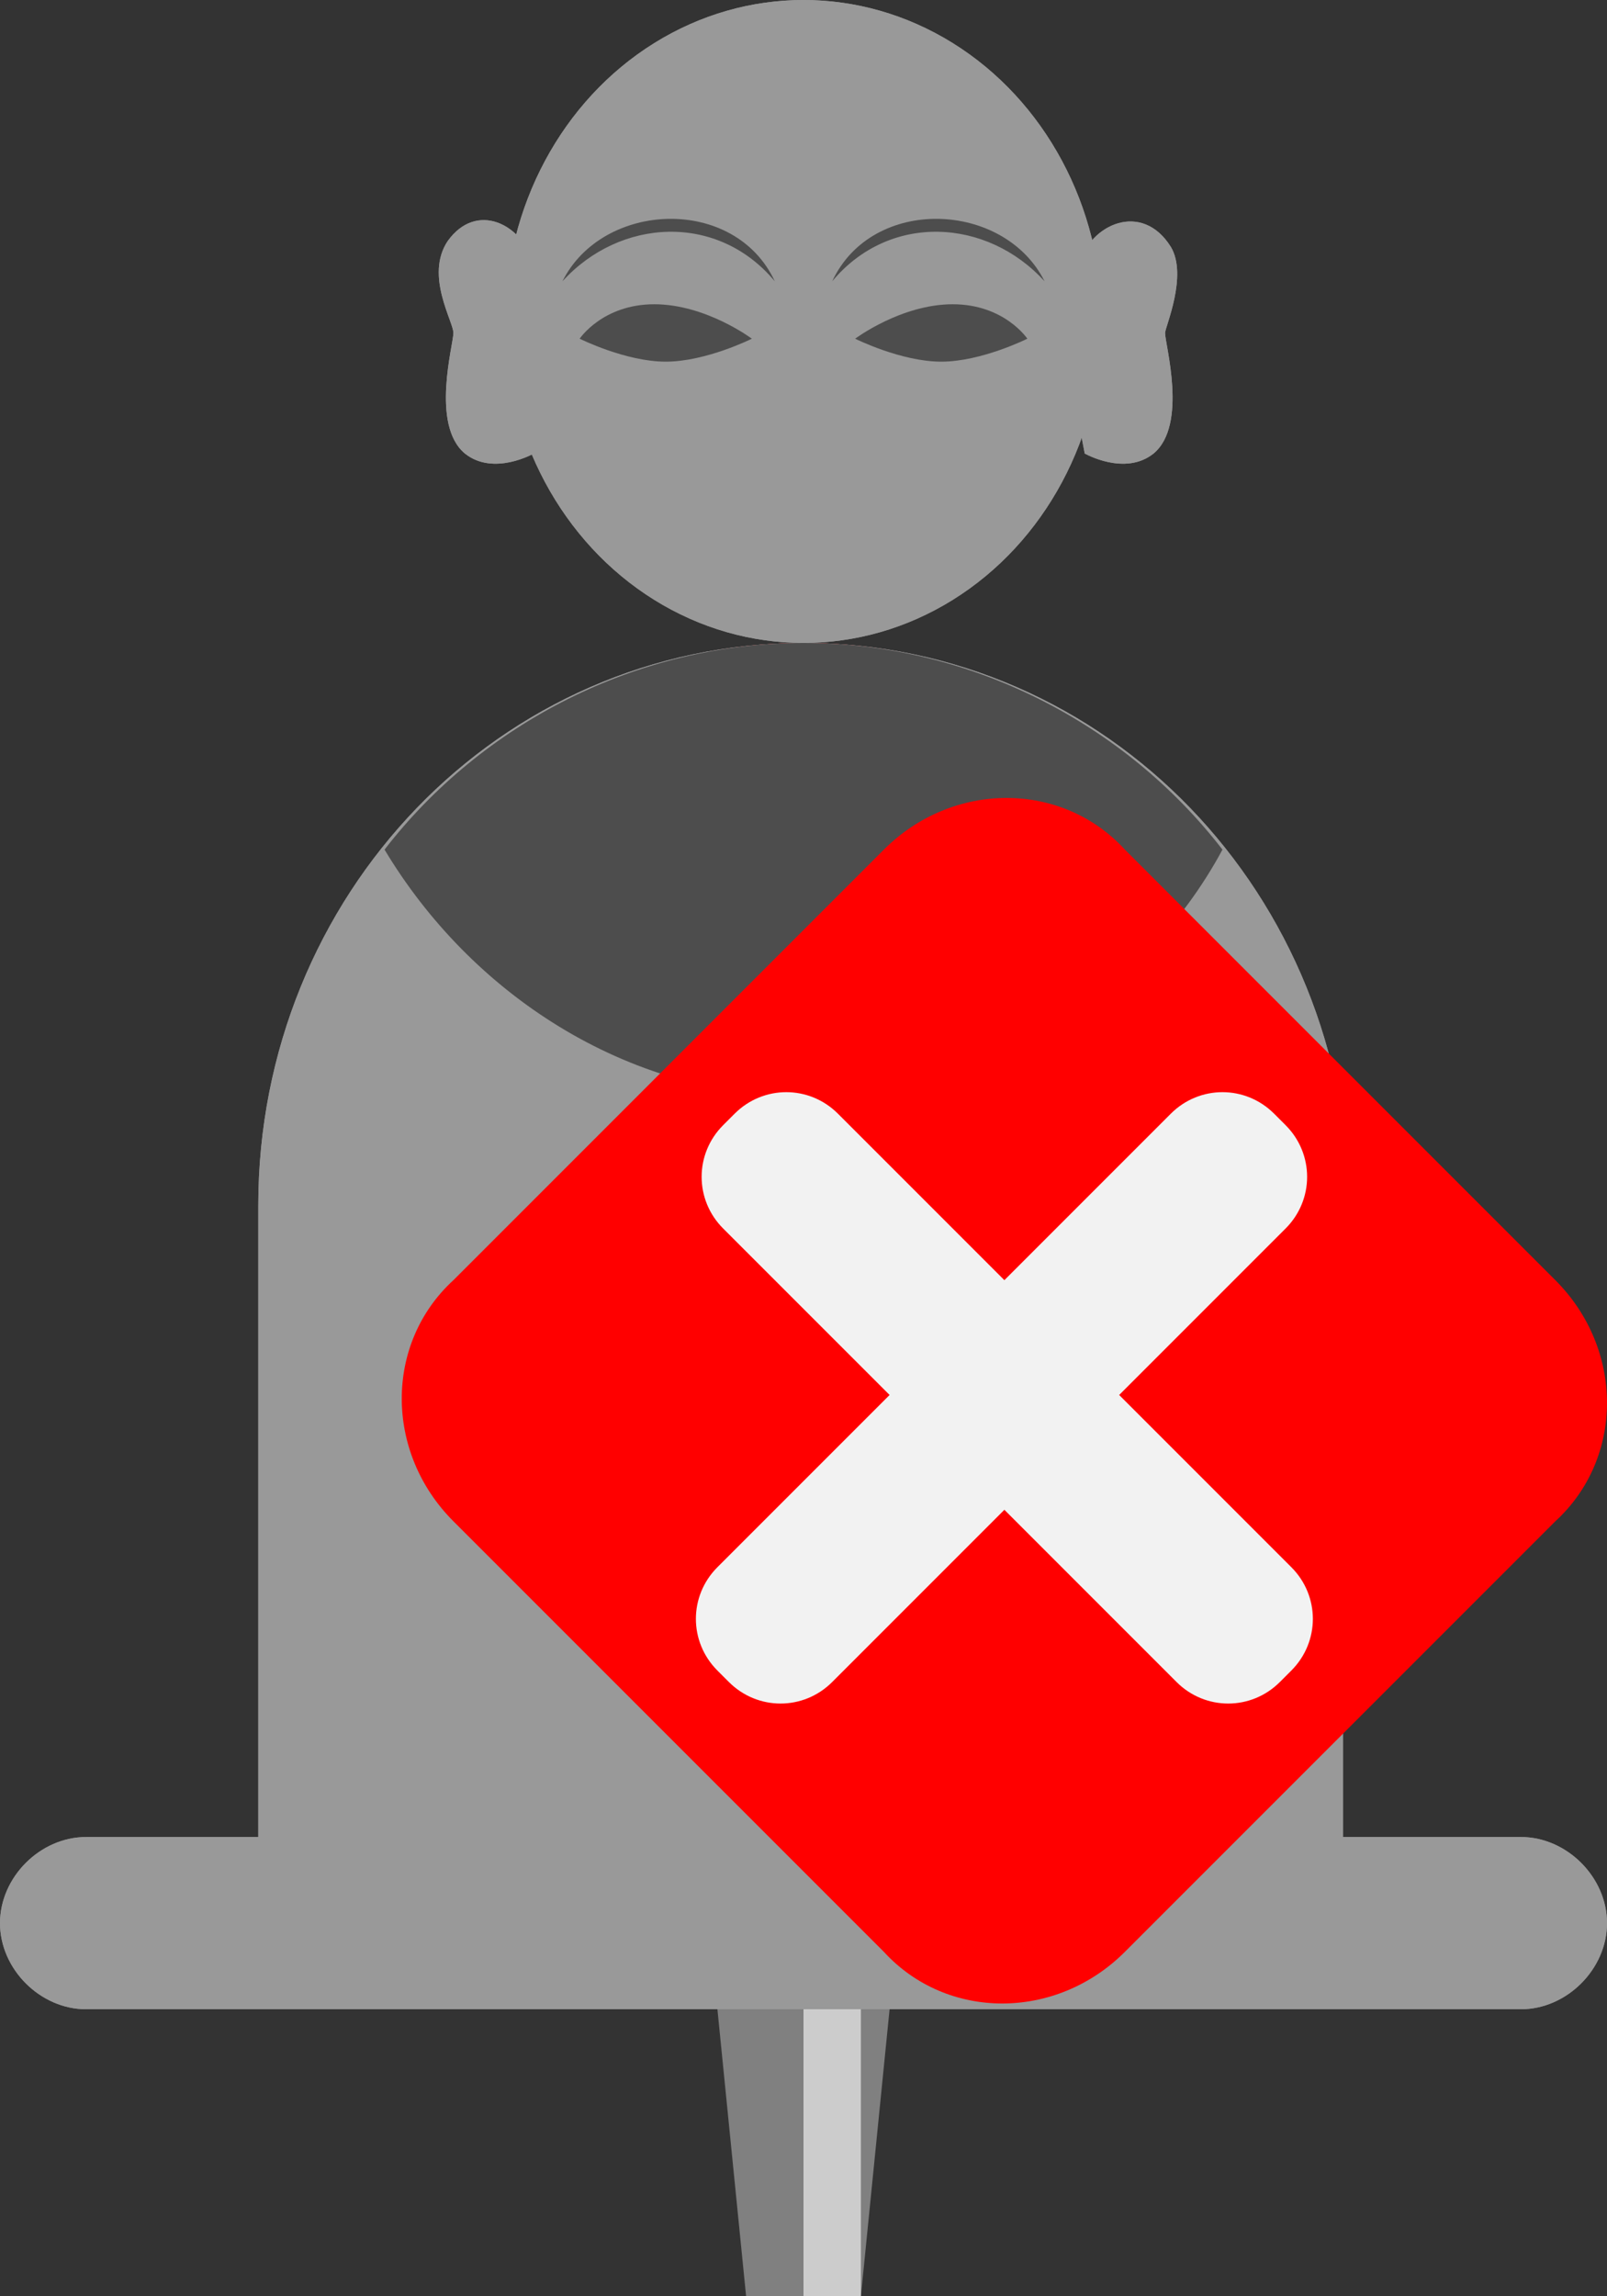 <?xml version="1.0" encoding="utf-8"?>
<!-- Generator: Adobe Illustrator 27.1.1, SVG Export Plug-In . SVG Version: 6.00 Build 0)  -->
<svg version="1.1" xmlns="http://www.w3.org/2000/svg" xmlns:xlink="http://www.w3.org/1999/xlink" x="0px" y="0px" viewBox="0 0 28 40" style="enable-background:new 0 0 28 40;" xml:space="preserve">
<rect x="0" y="0" width="28" height="40" fill="#333333" stroke="none"/>
<style type="text/css">
	.st0{display:none;}
	.st1{fill:#808080;}
	.st2{fill:#CCCCCC;}
	.st3{fill:#999999;}
	.st4{fill:#FF0000;}
	.st5{fill:#4D4D4D;}
	.st6{fill:#1B1464;}
	.st7{fill:#FFFFFF;}
	.st8{fill:#2E3192;}
	.st9{opacity:0.3;fill:#FFFFFF;}
	.st10{fill:#FFCE00;}
	.st11{fill:#F2F2F2;}
</style>
<g id="ガイド" class="st0">
</g>
<g id="ピン_00000088842173266805817450000003284342926343756201_">
	<g id="ピン">
		<rect x="12" y="20" class="st1" width="4" height="10"/>
		<polygon class="st1" points="15,40 13,40 12,30 16,30 		"/>
		<rect x="14" y="20" class="st2" width="1" height="20"/>
	</g>
</g>
<g id="ノーマル">
	<g>
		<path id="土台" class="st3" d="M26.5,35h-25C0.7,35,0,34.3,0,33.5l0,0C0,32.7,0.7,32,1.5,32h25c0.8,0,1.5,0.7,1.5,1.5l0,0
			C28,34.3,27.3,35,26.5,35z"/>
		<ellipse id="顔_00000181074702622513283140000001828425622519858059_" class="st3" cx="14" cy="5.6" rx="5.2" ry="5.6"/>
		<path id="胴_00000106126689990679698960000017638745134668276359_" class="st3" d="M23.5,21c0-5.4-4.2-9.8-9.5-9.8
			S4.5,15.6,4.5,21c0,0,0,0,0,0h0V35h18.9V21L23.5,21C23.5,21.1,23.5,21,23.5,21z"/>
		<path id="右耳" class="st3" d="M9.3,4.6C9.1,3.9,8.3,3.5,7.8,4.2C7.4,4.8,7.9,5.6,7.9,5.8c0,0.2-0.4,1.6,0.2,2.1
			c0.5,0.4,1.2,0,1.2,0s0.3-1.5,0.3-2.2C9.5,5,9.3,4.6,9.3,4.6z"/>
		<path id="左耳" class="st3" d="M18.8,4.6c0.2-0.7,1.1-1.1,1.6-0.3c0.3,0.5-0.1,1.4-0.1,1.5c0,0.2,0.4,1.6-0.2,2.1
			c-0.5,0.4-1.2,0-1.2,0s-0.3-1.5-0.3-2.2C18.6,5,18.8,4.6,18.8,4.6z"/>
		<path id="よだれかけ" class="st4" d="M21.3,14.8c-1.7-2.2-4.4-3.6-7.3-3.6s-5.6,1.4-7.3,3.6c1.5,2.5,4.2,4.3,7.3,4.3
			S19.9,17.4,21.3,14.8z"/>
		<g id="眉目">
			<g id="眉_00000059278337859623208290000009714789687849173923_">
				<path id="眉_00000173135606952800447560000009596417749278513544_" class="st5" d="M13.5,4.9c-1-1.2-2.7-1.1-3.7,0
					C10.5,3.5,12.8,3.4,13.5,4.9L13.5,4.9z"/>
				<path id="眉_00000031184390555454077670000003258053932443774855_" class="st5" d="M14.5,4.9c0.7-1.5,3-1.4,3.7,0
					C17.2,3.8,15.5,3.7,14.5,4.9L14.5,4.9z"/>
			</g>
			<g id="目_00000055697030195872255970000014913008323447981712_">
				<path class="st5" d="M10.1,5.9c0,0,0.4-0.6,1.3-0.6c0.9,0,1.7,0.6,1.7,0.6s-0.8,0.4-1.5,0.4S10.1,5.9,10.1,5.9z"/>
				<path class="st5" d="M17.9,5.9c0,0-0.4-0.6-1.3-0.6c-0.9,0-1.7,0.6-1.7,0.6s0.8,0.4,1.5,0.4C17.1,6.3,17.9,5.9,17.9,5.9z"/>
			</g>
		</g>
	</g>
</g>


<g id="消失">
	<g>
		<path id="土台_00000062182485677190309460000007861429153560039310_" class="st3" d="M26.5,35h-25C0.7,35,0,34.3,0,33.5l0,0
			C0,32.7,0.7,32,1.5,32h25c0.8,0,1.5,0.7,1.5,1.5l0,0C28,34.3,27.3,35,26.5,35z"/>
		<ellipse id="顔_00000049935331931395021670000000074601887403986577_" class="st3" cx="14" cy="5.6" rx="5.2" ry="5.6"/>
		<path id="胴_00000069357553881488049580000010572724636388319374_" class="st3" d="M23.5,21c0-5.4-4.2-9.8-9.5-9.8
			S4.5,15.6,4.5,21c0,0,0,0,0,0h0V35h18.9V21L23.5,21C23.5,21.1,23.5,21,23.5,21z"/>
		<path id="右耳_00000142141436270633899700000010613874147898337710_" class="st3" d="M9.3,4.6C9.1,3.9,8.3,3.5,7.8,4.2
			C7.4,4.8,7.9,5.6,7.9,5.8c0,0.2-0.4,1.6,0.2,2.1c0.5,0.4,1.2,0,1.2,0s0.3-1.5,0.3-2.2C9.5,5,9.3,4.6,9.3,4.6z"/>
		<path id="左耳_00000086676266749480537960000002832182387271477917_" class="st3" d="M18.8,4.6c0.2-0.7,1.1-1.1,1.6-0.3
			c0.3,0.5-0.1,1.4-0.1,1.5c0,0.2,0.4,1.6-0.2,2.1c-0.5,0.4-1.2,0-1.2,0s-0.3-1.5-0.3-2.2C18.6,5,18.8,4.6,18.8,4.6z"/>
		<path id="よだれかけ_00000068638348955254044650000017923998598214919560_" class="st5" d="M21.3,14.8
			c-1.7-2.2-4.4-3.6-7.3-3.6s-5.6,1.4-7.3,3.6c1.5,2.5,4.2,4.3,7.3,4.3S19.9,17.4,21.3,14.8z"/>
		<g id="眉目_00000118385431252895620680000002462138521805665956_">
			<g id="眉_00000155853699185165223000000016884480109566006438_">
				<path id="眉_00000057867782044372967550000016202759991744385455_" class="st5" d="M13.5,4.9c-1-1.2-2.7-1.1-3.7,0
					C10.5,3.5,12.8,3.4,13.5,4.9L13.5,4.9z"/>
				<path id="眉_00000033331046536448048430000008579045217932790154_" class="st5" d="M14.5,4.9c0.7-1.5,3-1.4,3.7,0
					C17.2,3.8,15.5,3.7,14.5,4.9L14.5,4.9z"/>
			</g>
			<g id="目_00000142881923084790410550000017072194970473792406_">
				<path class="st5" d="M10.1,5.9c0,0,0.4-0.6,1.3-0.6c0.9,0,1.7,0.6,1.7,0.6s-0.8,0.4-1.5,0.4S10.1,5.9,10.1,5.9z"/>
				<path class="st5" d="M17.9,5.9c0,0-0.4-0.6-1.3-0.6c-0.9,0-1.7,0.6-1.7,0.6s0.8,0.4,1.5,0.4C17.1,6.3,17.9,5.9,17.9,5.9z"/>
			</g>
		</g>
	</g>
	<g>
		<path class="st4" d="M27.1,26.5L19.6,34c-1.2,1.2-3.1,1.2-4.2,0l-7.5-7.5c-1.2-1.2-1.2-3.1,0-4.2l7.5-7.5c1.2-1.2,3.1-1.2,4.2,0
			l7.5,7.5C28.3,23.5,28.3,25.4,27.1,26.5z"/>
		<g>
			<path class="st11" d="M12.7,29.3l-0.2-0.2c-0.5-0.5-0.5-1.3,0-1.8l7.9-7.9c0.5-0.5,1.3-0.5,1.8,0l0.2,0.2c0.5,0.5,0.5,1.3,0,1.8
				l-7.9,7.9C14,29.8,13.2,29.8,12.7,29.3z"/>
			<path class="st11" d="M20.5,29.3l-7.9-7.9c-0.5-0.5-0.5-1.3,0-1.8l0.2-0.2c0.5-0.5,1.3-0.5,1.8,0l7.9,7.9c0.5,0.5,0.5,1.3,0,1.8
				l-0.2,0.2C21.8,29.8,21,29.8,20.5,29.3z"/>
		</g>
	</g>
</g>
</svg>